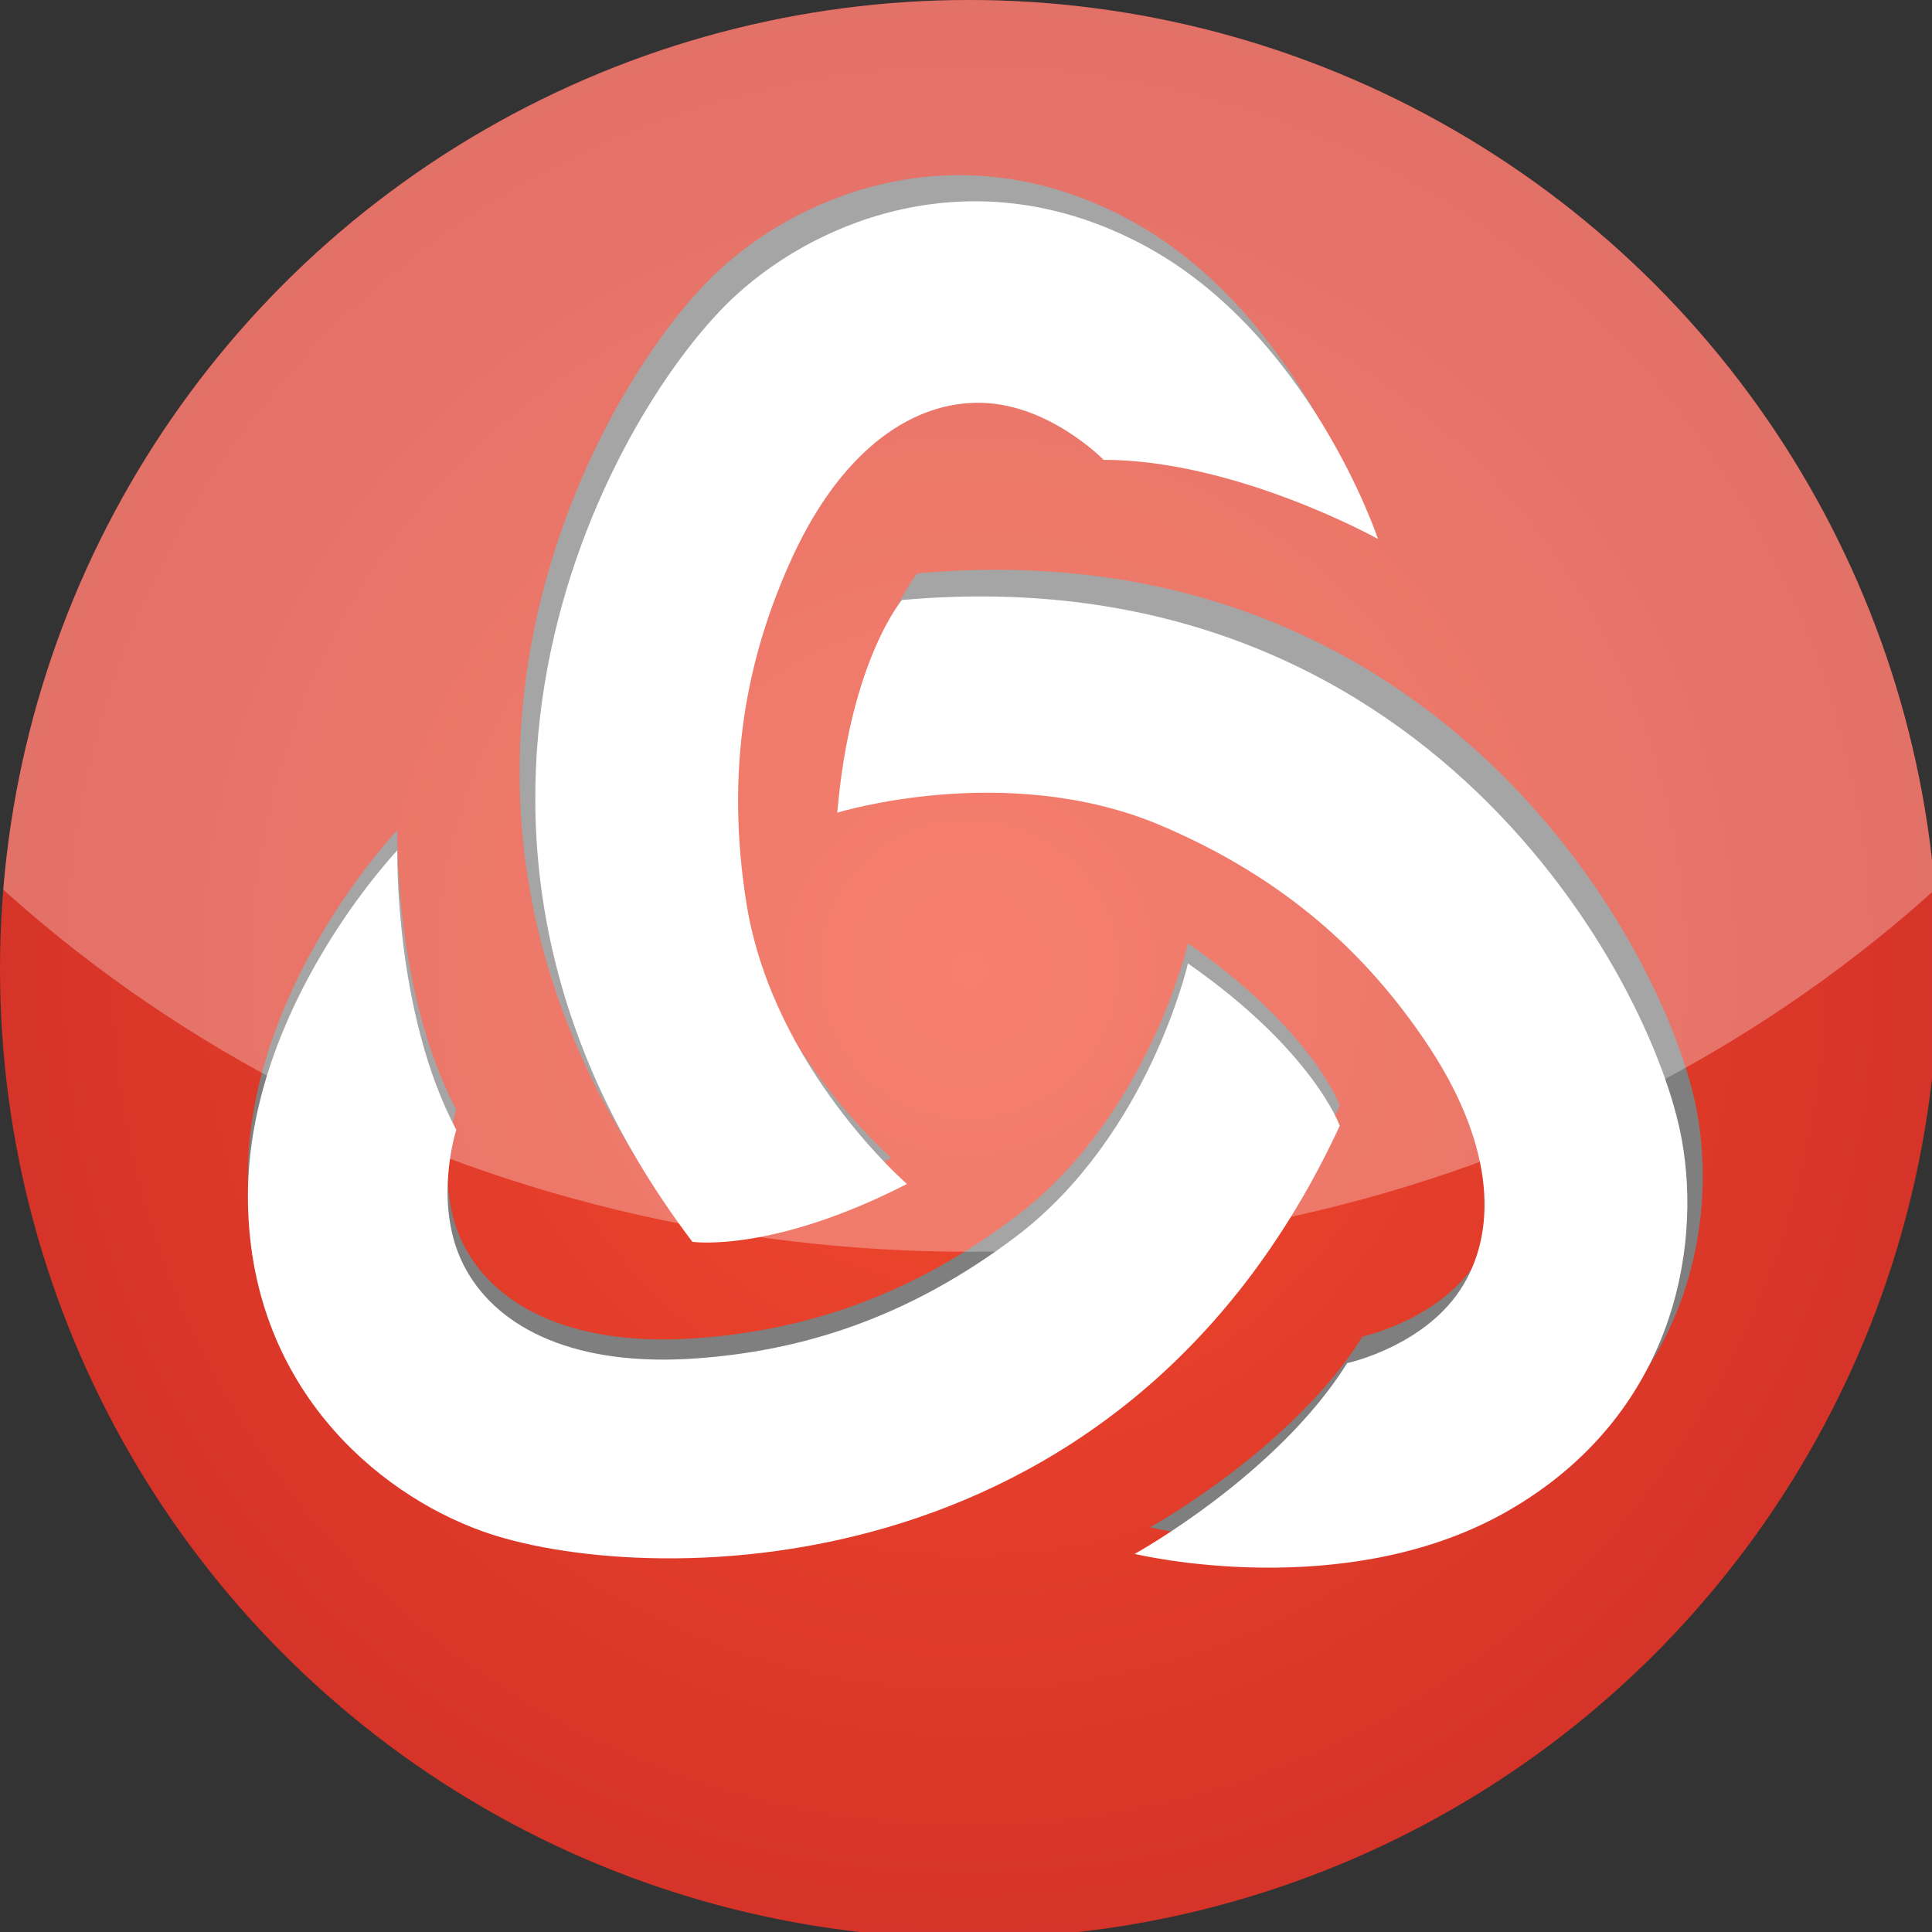 <svg xmlns="http://www.w3.org/2000/svg" xmlns:xlink="http://www.w3.org/1999/xlink" version="1.1" x="0px" y="0px" width="100px" height="100px" viewBox="0 0 100 100" enable-background="new 0 0 100 100" xml:space="preserve" xmlns:xml="http://www.w3.org/XML/1998/namespace">
<rect x="0" y="0" width="100" height="100" fill="#333333" stroke="none"/>
<g transform='scale(4.18,4.18)'>
    	<radialGradient id="grad1" cx="50%" cy="50%" r="50%" >
        	<stop offset="0" style="stop-color:#F3492E" />
         	<stop offset="1" style="stop-color:#D63428" />
        </radialGradient>
        <clipPath id="circle-shape">
    		<circle cx="12" cy="12" r="12" /> 
    	</clipPath>
        <circle cx="12" cy="12" r="12" fill="url(#grad1)" /> 
        
        <path fill="#7f7f7f" d="M14.71,11.93 c1.55,1.08,1.88,2.01,1.88,2.01 c-2.74,5.91 -8.74,5.70 -10.62,5.02 c-1.31 -0.47 -2.9 -1.81 -2.9 -4.15 s1.85 -4.28,1.85 -4.28 s-0.04,2.01,0.73,3.46 c0,0 -0.31,0.96,0.12,1.73 c0.41,0.74,1.37,1.21,2.86,1.1 c1.25 -0.09,2.59 -0.47,3.98 -1.53 C14.23,14.04,14.71,11.93,14.71,11.93z" transform="translate(-0.0,-0.25)" />
        <path fill="#7f7f7f" d="M14.71,11.93 c1.55,1.08,1.88,2.01,1.88,2.01 c-2.74,5.91 -8.74,5.70 -10.62,5.02 c-1.31 -0.47 -2.9 -1.81 -2.9 -4.15 s1.85 -4.28,1.85 -4.28 s-0.04,2.01,0.73,3.46 c0,0 -0.31,0.96,0.12,1.73 c0.41,0.74,1.37,1.21,2.86,1.1 c1.25 -0.09,2.59 -0.47,3.98 -1.53 C14.23,14.04,14.71,11.93,14.71,11.93z" transform="rotate(118 12.15 12.03)"/>
        <path fill="#7f7f7f" d="M14.71,11.93 c1.55,1.08,1.88,2.01,1.88,2.01 c-2.74,5.91 -8.74,5.70 -10.62,5.02 c-1.31 -0.47 -2.9 -1.81 -2.9 -4.15 s1.85 -4.28,1.85 -4.28 s-0.04,2.01,0.73,3.46 c0,0 -0.31,0.96,0.12,1.73 c0.41,0.74,1.37,1.21,2.86,1.1 c1.25 -0.09,2.59 -0.47,3.98 -1.53 C14.23,14.04,14.71,11.93,14.71,11.93z" transform="rotate(240 12 12.03)"/>

        <path fill="#fff" d="M14.71,11.93 c1.55,1.08,1.88,2.01,1.88,2.01 c-2.74,5.91 -8.74,5.70 -10.62,5.02 c-1.31 -0.47 -2.9 -1.81 -2.9 -4.15 s1.85 -4.28,1.85 -4.28 s-0.04,2.01,0.73,3.46 c0,0 -0.31,0.96,0.12,1.73 c0.41,0.74,1.37,1.21,2.86,1.1 c1.25 -0.09,2.59 -0.47,3.98 -1.53 C14.23,14.04,14.71,11.93,14.71,11.93z" />
    	<path fill="#fff" d="M14.71,11.93 c1.55,1.08,1.88,2.01,1.88,2.01 c-2.74,5.91 -8.74,5.70 -10.62,5.02 c-1.31 -0.47 -2.9 -1.81 -2.9 -4.15 s1.85 -4.28,1.85 -4.28 s-0.04,2.01,0.73,3.46 c0,0 -0.31,0.96,0.12,1.73 c0.41,0.74,1.37,1.21,2.86,1.1 c1.25 -0.09,2.59 -0.47,3.98 -1.53 C14.23,14.04,14.71,11.93,14.71,11.93z" transform="rotate(118 12.15 12.25)"/>
        <path fill="#fff" d="M14.71,11.93 c1.55,1.08,1.88,2.01,1.88,2.01 c-2.74,5.91 -8.74,5.70 -10.62,5.02 c-1.31 -0.47 -2.9 -1.81 -2.9 -4.15 s1.85 -4.28,1.85 -4.28 s-0.04,2.01,0.73,3.46 c0,0 -0.31,0.96,0.12,1.73 c0.41,0.74,1.37,1.21,2.86,1.1 c1.25 -0.09,2.59 -0.47,3.98 -1.53 C14.23,14.04,14.71,11.93,14.71,11.93z" transform="rotate(240 12 12.25)"/>
        
        <ellipse opacity="0.3" cx="12" cy="0" rx="17" ry="15.5" fill="#FFF"  clip-path="url(#circle-shape)" />
    </g>
</svg>